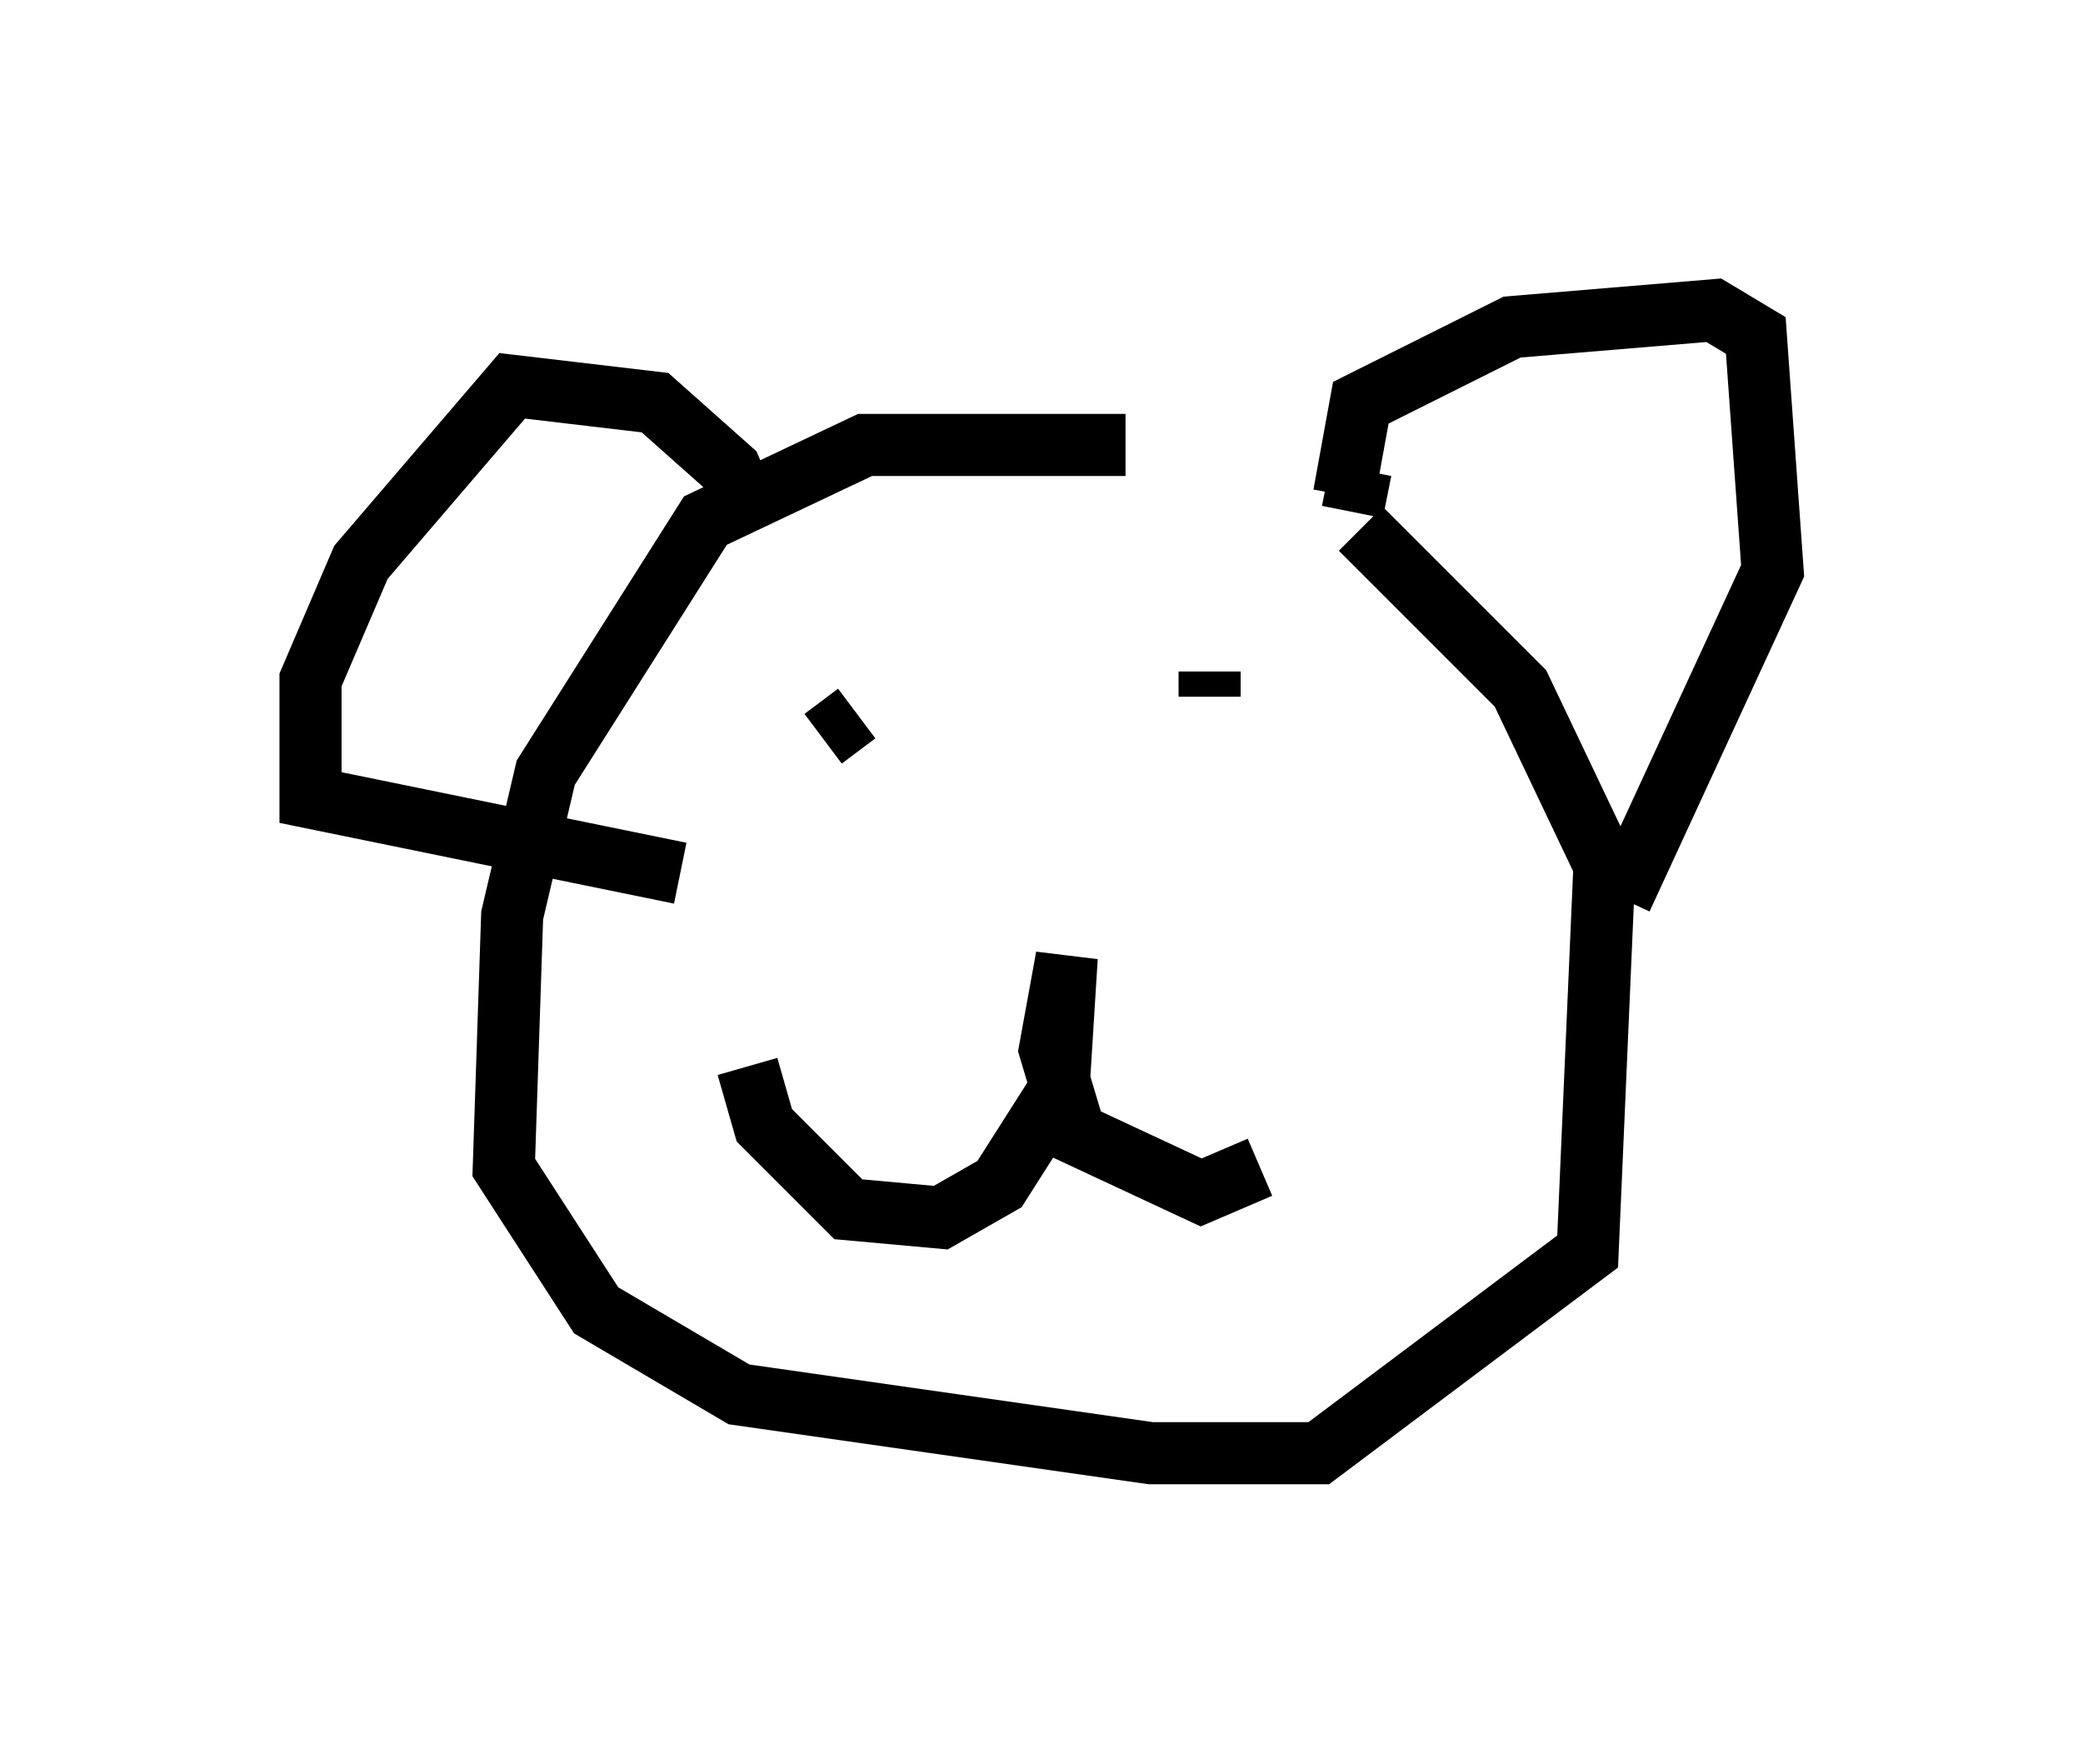 <?xml version="1.0" encoding="utf-8" ?>
<svg baseProfile="full" height="28.403" version="1.1" width="33.545" xmlns="http://www.w3.org/2000/svg" xmlns:ev="http://www.w3.org/2001/xml-events" xmlns:xlink="http://www.w3.org/1999/xlink"><defs /><rect fill="white" height="28.403" width="33.545" x="0" y="0" /><path d="M21.103, 7.842 m-2.977, -0.677 l-4.195, 0.0 -2.571, 1.218 l-2.571, 4.059 -0.541, 2.3 l-0.135, 4.059 1.488, 2.3 l2.3, 1.353 6.631, 0.947 l2.706, 0.0 4.33, -3.248 l0.271, -6.225 -1.353, -2.842 l-2.571, -2.571 m-0.135, -0.271 l0.135, -0.677 m-0.271, 0.406 l0.271, -1.488 2.436, -1.218 l3.248, -0.271 0.677, 0.406 l0.271, 3.789 -2.436, 5.277 m-13.938, -5.954 l-0.406, -0.947 -1.218, -1.083 l-2.3, -0.271 -2.436, 2.842 l-0.812, 1.894 0.0, 1.894 l5.954, 1.218 m8.525, -3.248 l0.0, 0.406 m-5.683, 0.271 l-0.541, 0.406 m-1.218, 5.277 l0.271, 0.947 1.353, 1.353 l1.488, 0.135 0.947, -0.541 l0.947, -1.488 0.135, -2.165 l-0.271, 1.488 0.406, 1.353 l2.03, 0.947 0.947, -0.406 " fill="none" stroke="black" stroke-width="1" /></svg>